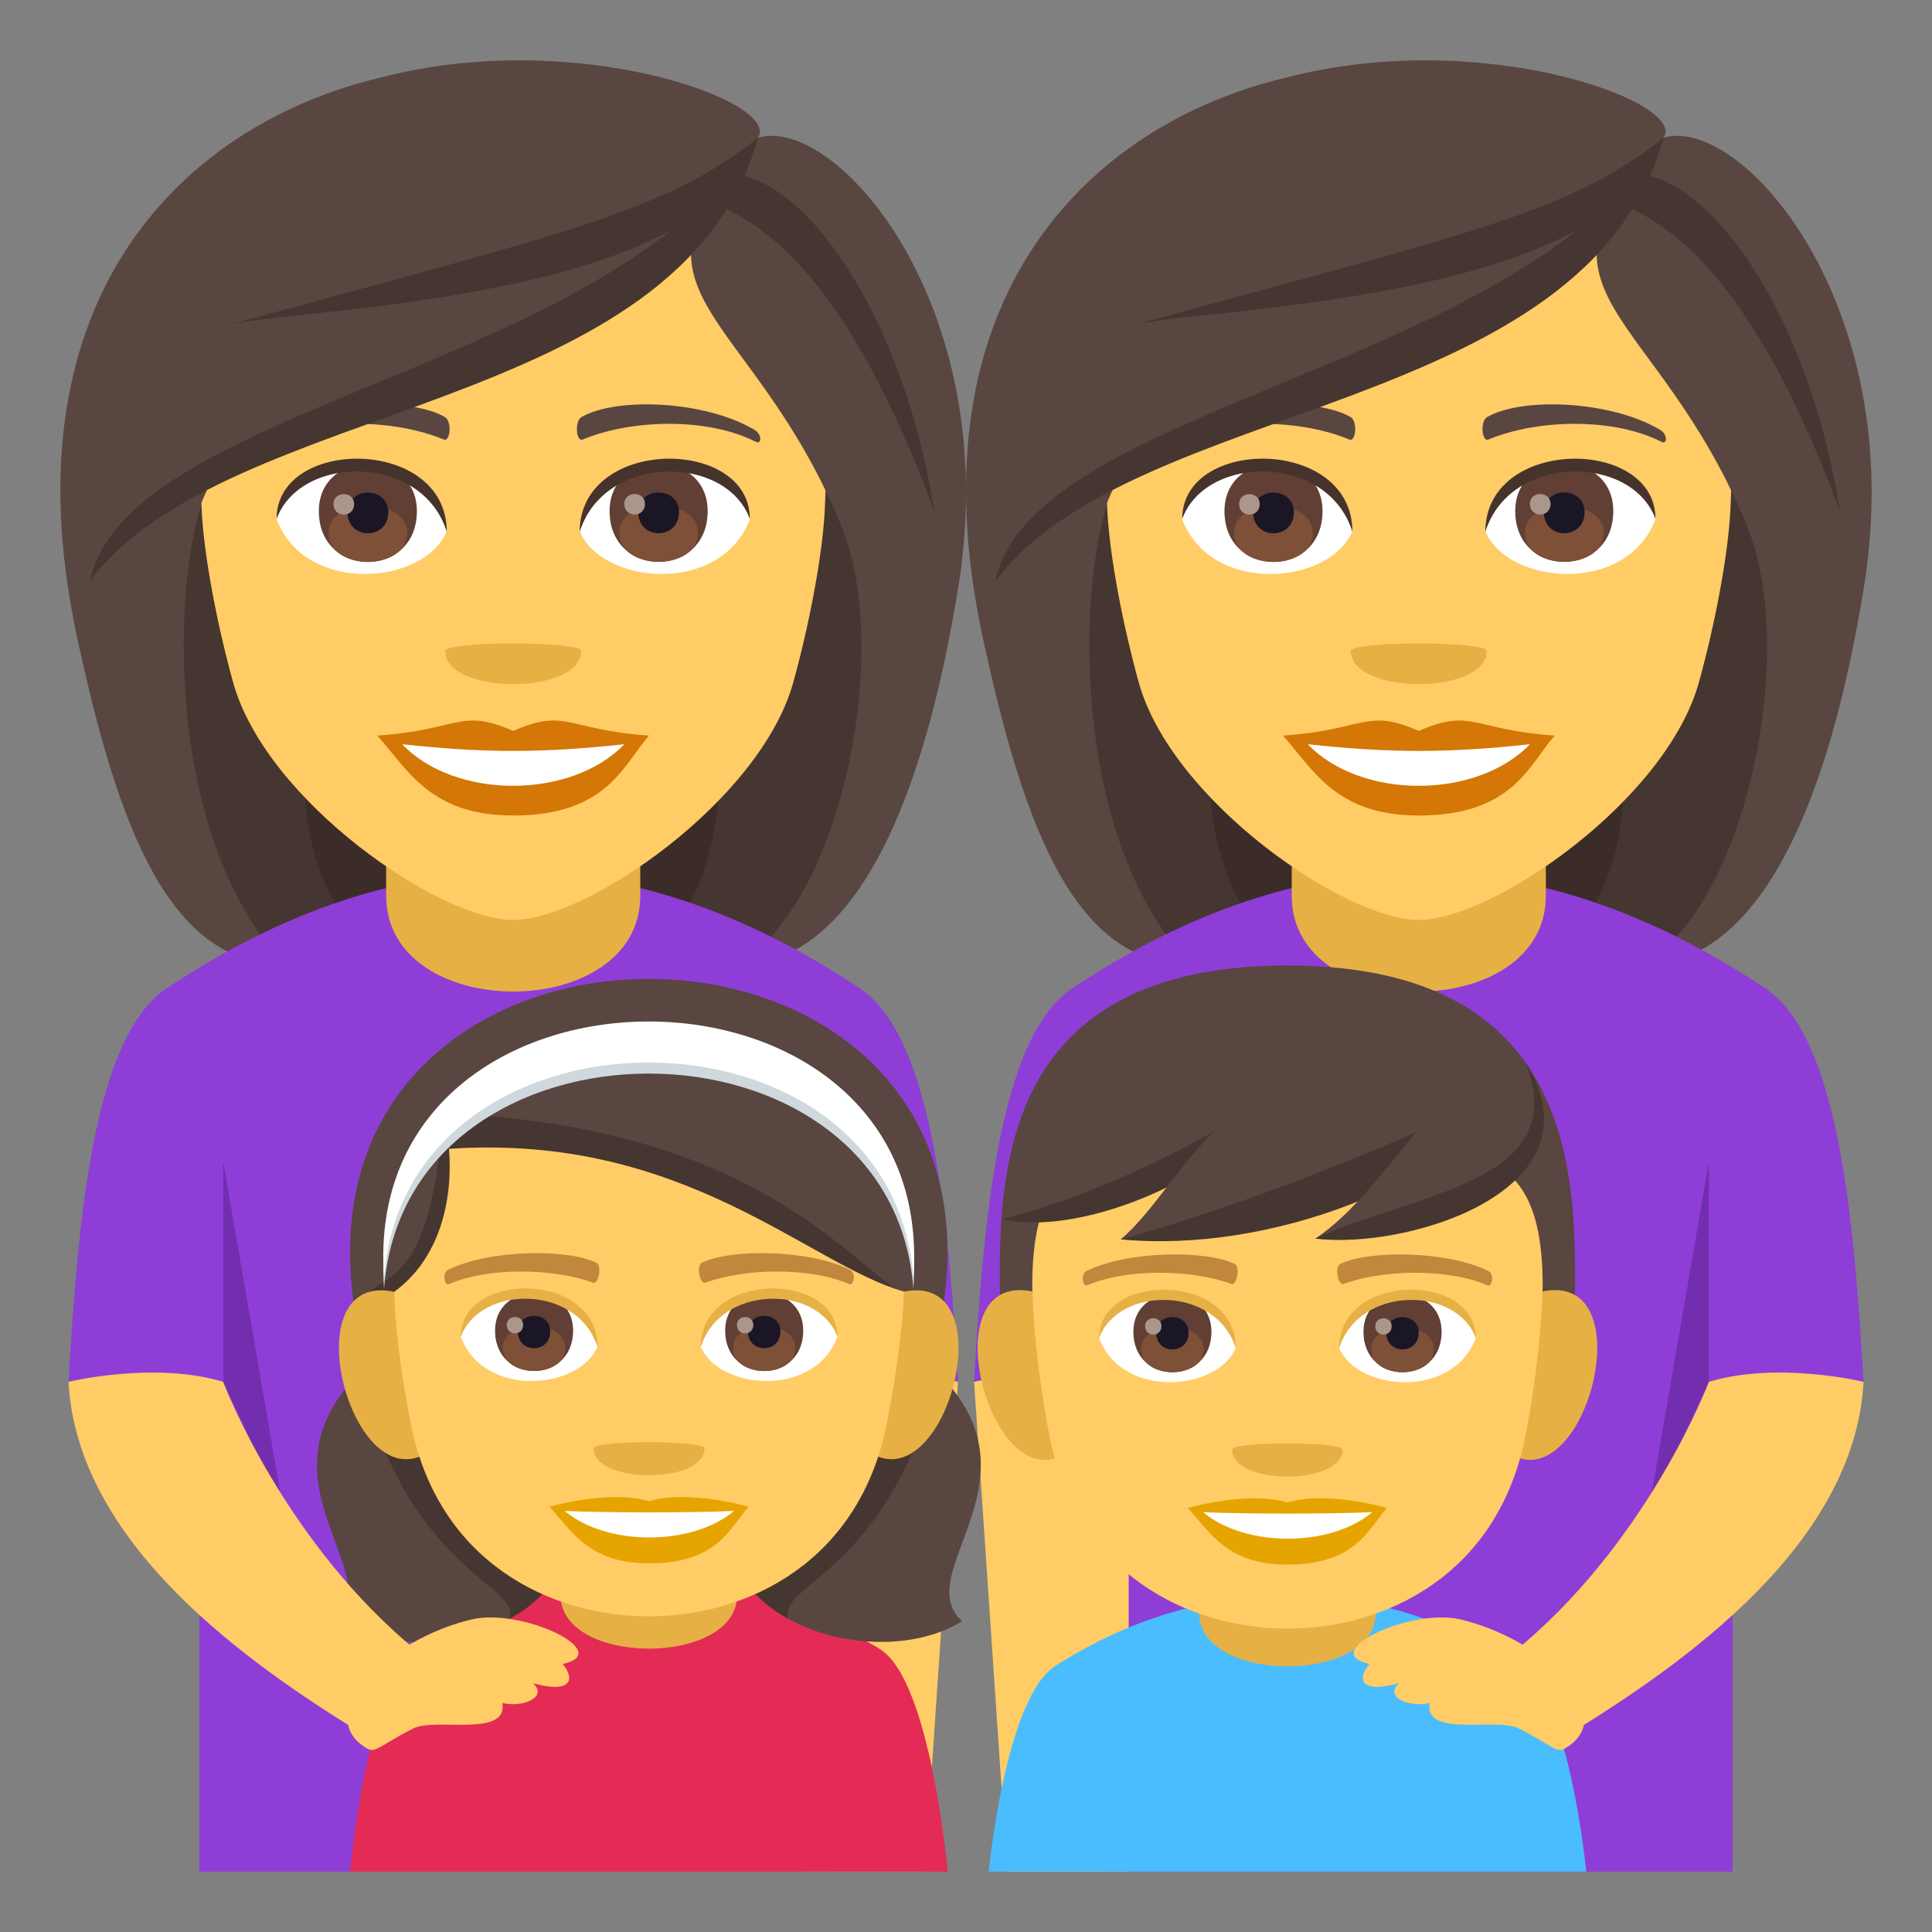 <?xml version="1.0" encoding="utf-8"?>
<!-- Generator: Adobe Illustrator 15.0.0, SVG Export Plug-In . SVG Version: 6.00 Build 0)  -->
<!DOCTYPE svg PUBLIC "-//W3C//DTD SVG 1.1//EN" "http://www.w3.org/Graphics/SVG/1.1/DTD/svg11.dtd">
<svg version="1.1" id="Layer_1" xmlns:x="http://ns.adobe.com/Extensibility/1.0/" xmlns:i="http://ns.adobe.com/AdobeIllustrator/10.0/" xmlns:graph="http://ns.adobe.com/Graphs/1.0/"
	 xmlns="http://www.w3.org/2000/svg" xmlns:xlink="http://www.w3.org/1999/xlink" xmlns:a="http://ns.adobe.com/AdobeSVGViewerExtensions/3.0/"
	 x="0px" y="0px" width="64px" height="64px" viewBox="0 0 64 64" enable-background="new 0 0 64 64" xml:space="preserve">
<rect x="0" y="0" width="64" height="64" fill="#808080" stroke="none"/>
<path fill="#3B2C29" d="M8.921,9.117c-5.443,23.344-4.943,22.848,6.52,22.848C9.099,27.529,21.247,8.801,8.921,9.117z"/>
<path fill="#453631" d="M6.96,8.756C2.985,26.492,6.413,31.047,9.458,31.965h3.49C4.782,26.217,17.544,8.408,6.96,8.756z"/>
<path fill="#3B2C29" d="M24.942,9.115c5.447,23.346,4.947,22.846-6.514,22.846C24.261,28.404,12.618,8.799,24.942,9.115z"/>
<path fill="#453631" d="M26.909,8.756c5.807,16.135-0.014,22.457-2.5,23.205h-3.49C29.083,26.686,16.323,8.406,26.909,8.756z"/>
<path fill="#594640" d="M27.874,17.428c1.684,4.102,0.018,12.52-3.465,14.537c3.859,0,6.211-5.34,7.357-12.682
	C33.198,10.109,24.876,10.105,27.874,17.428z"/>
<path fill="#594640" d="M2.53,20.986c1.406,6.623,3.137,10.979,6.928,10.979c-4.223-4.371-3.727-13.586-2.527-15.879
	C13.052,12.447,0.153,9.779,2.53,20.986z"/>
<path fill="#8E3ED6" d="M5.522,32.738c7.697-5.117,15.262-5.117,22.957,0c2.443,1.623,2.947,7.74,3.256,13.037h-4.34V62H6.606
	V45.775H2.269C2.575,40.479,3.081,34.361,5.522,32.738z"/>
<polygon fill="#732EB0" points="26.612,46.074 28.019,46.074 26.612,38.477 "/>
<path fill="#FFCC66" d="M26.612,62h4.023l1.1-16.225c0,0-2.563-0.658-5.123,0V62z"/>
<path fill="#E6B045" d="M12.792,29.674c0-0.723,0-3.932,0-3.932h8.418c0,0,0,3.16,0,3.932C21.21,33.904,12.792,33.904,12.792,29.674
	z"/>
<path fill="#FFCC66" d="M16.999,3.506c-7.256,0-10.75,5.902-10.313,13.492c0.09,1.525,0.516,3.725,1.037,5.611
	c1.09,3.918,6.832,7.865,9.275,7.865c2.447,0,8.188-3.947,9.279-7.865c0.523-1.887,0.945-4.086,1.039-5.611
	C27.751,9.408,24.257,3.506,16.999,3.506z"/>
<path fill="#D47706" d="M17.001,24.213c-1.764-0.773-1.775-0.029-4.5,0.154c1.023,1.158,1.775,2.648,4.498,2.648
	c3.129,0,3.656-1.693,4.502-2.648C18.778,24.184,18.767,23.439,17.001,24.213z"/>
<path fill="#FFFFFF" d="M13.321,24.654c1.775,1.848,5.607,1.824,7.361,0C17.948,24.949,16.054,24.949,13.321,24.654z"/>
<path fill="#594640" d="M24.995,14.24c-1.635-0.973-4.566-1.092-5.725-0.428c-0.248,0.133-0.182,0.838,0.033,0.748
	c1.652-0.688,4.174-0.723,5.729,0.074C25.241,14.74,25.245,14.383,24.995,14.24z"/>
<path fill="#594640" d="M9.005,14.24c1.633-0.973,4.568-1.092,5.729-0.428c0.248,0.133,0.182,0.838-0.033,0.748
	c-1.654-0.688-4.176-0.723-5.73,0.074C8.763,14.74,8.759,14.383,9.005,14.24z"/>
<path fill="#E6B045" d="M19.251,21.566c0,1.461-4.502,1.461-4.502,0C14.749,21.23,19.251,21.23,19.251,21.566z"/>
<path fill="#FFFFFF" d="M24.839,17.205c-0.971,2.533-4.912,2.162-5.635,0.389C19.751,14.742,24.308,14.498,24.839,17.205z"/>
<path fill="#613F34" d="M20.194,16.93c0,2.244,3.248,2.244,3.248,0C23.442,14.844,20.194,14.844,20.194,16.93z"/>
<path fill="#7D5037" d="M20.513,17.648c0,1.283,2.609,1.283,2.609,0C23.122,16.451,20.513,16.451,20.513,17.648z"/>
<path fill="#1A1626" d="M21.142,16.963c0,0.934,1.35,0.934,1.35,0C22.491,16.098,21.142,16.098,21.142,16.963z"/>
<path fill="#AB968C" d="M20.681,16.691c0,0.471,0.684,0.471,0.684,0C21.364,16.256,20.681,16.256,20.681,16.691z"/>
<path fill="#45332C" d="M24.839,17.186c0-2.723-5.635-2.723-5.635,0.432C20.009,15.029,24.036,15.029,24.839,17.186z"/>
<path fill="#FFFFFF" d="M9.163,17.205c0.969,2.533,4.912,2.164,5.637,0.389C14.255,14.742,9.696,14.498,9.163,17.205z"/>
<path fill="#613F34" d="M10.562,16.932c0,2.246,3.248,2.246,3.248,0C13.81,14.85,10.562,14.85,10.562,16.932z"/>
<path fill="#7D5037" d="M10.882,17.65c0,1.285,2.607,1.285,2.607,0C13.489,16.457,10.882,16.457,10.882,17.65z"/>
<path fill="#1A1626" d="M11.511,16.967c0,0.932,1.35,0.932,1.35,0C12.86,16.102,11.511,16.102,11.511,16.967z"/>
<path fill="#AB968C" d="M11.048,16.695c0,0.471,0.682,0.471,0.682,0C11.729,16.26,11.048,16.26,11.048,16.695z"/>
<path fill="#45332C" d="M9.163,17.186c0-2.723,5.637-2.723,5.637,0.43C13.995,15.027,9.968,15.027,9.163,17.186z"/>
<path fill="#594640" d="M25.108,4.563c-5.088,5.207-0.232,5.543,2.766,12.865c1.684,4.102,2.746,9.197,3.893,1.855
	C33.198,10.109,27.692,3.795,25.108,4.563z"/>
<path fill="#594640" d="M12.618,2.568C6.167,4.084,0.153,9.779,2.53,20.986c1.406,6.623,3.201-2.607,4.4-4.9
	c6.121-3.639,16.586-6.393,18.178-11.523C25.915,3.379,19.075,0.879,12.618,2.568z"/>
<path fill="#453631" d="M7.679,10.732c2.727-0.553,15.779-0.814,17.43-6.17C22.024,7.018,18.829,7.688,7.679,10.732z"/>
<path fill="#453631" d="M2.972,19.252c4.576-6.104,19.572-5.43,22.137-14.689C20.13,12.334,4.222,13.387,2.972,19.252z"/>
<path fill="#453631" d="M23.599,5.832c-1.182,1.859,2.924-0.873,7.35,11.104C29.856,9.934,26.12,5.113,23.599,5.832z"/>
<path fill="#3B2C29" d="M38.921,9.117c-5.443,23.344-4.943,22.848,6.52,22.848C39.099,27.529,51.247,8.801,38.921,9.117z"/>
<path fill="#453631" d="M36.96,8.756c-3.975,17.736-0.547,22.291,2.498,23.209h3.49C34.782,26.217,47.544,8.408,36.96,8.756z"/>
<path fill="#3B2C29" d="M54.942,9.115c5.447,23.346,4.947,22.846-6.514,22.846C54.261,28.404,42.618,8.799,54.942,9.115z"/>
<path fill="#453631" d="M56.909,8.756c5.807,16.135-0.014,22.457-2.5,23.205h-3.49C59.083,26.686,46.323,8.406,56.909,8.756z"/>
<path fill="#594640" d="M57.874,17.428c1.684,4.102,0.018,12.52-3.465,14.537c3.859,0,6.211-5.34,7.357-12.682
	C63.198,10.109,54.876,10.105,57.874,17.428z"/>
<path fill="#594640" d="M32.53,20.986c1.406,6.623,3.137,10.979,6.928,10.979c-4.223-4.371-3.727-13.586-2.527-15.879
	C43.052,12.447,30.153,9.779,32.53,20.986z"/>
<path fill="#8E3ED6" d="M58.478,32.738c-7.695-5.117-15.26-5.117-22.957,0c-2.441,1.623-2.947,7.74-3.254,13.037h4.338V62h20.789
	V45.775h4.34C61.425,40.479,60.921,34.361,58.478,32.738z"/>
<polygon fill="#732EB0" points="54.61,50.074 56.61,45.775 56.61,38.477 "/>
<polygon fill="#732EB0" points="9.392,50.059 7.392,45.775 7.392,38.461 "/>
<polygon fill="#732EB0" points="37.39,46.074 35.981,46.074 37.39,38.477 "/>
<path fill="#FFCC66" d="M37.39,62h-4.025l-1.098-16.225c0,0,2.561-0.658,5.123,0V62z"/>
<path fill="#E6B045" d="M51.208,29.674c0-0.723,0-3.932,0-3.932H42.79c0,0,0,3.16,0,3.932C42.79,33.904,51.208,33.904,51.208,29.674
	z"/>
<path fill="#FFCC66" d="M46.999,3.506c-7.256,0-10.75,5.902-10.313,13.492c0.09,1.525,0.516,3.725,1.037,5.611
	c1.09,3.918,6.832,7.865,9.275,7.865c2.447,0,8.188-3.947,9.279-7.865c0.523-1.887,0.945-4.086,1.039-5.611
	C57.751,9.408,54.257,3.506,46.999,3.506z"/>
<path fill="#D47706" d="M47.001,24.213c-1.764-0.773-1.775-0.029-4.5,0.154c1.023,1.158,1.775,2.648,4.498,2.648
	c3.129,0,3.656-1.693,4.502-2.648C48.778,24.184,48.767,23.439,47.001,24.213z"/>
<path fill="#FFFFFF" d="M43.321,24.654c1.775,1.848,5.607,1.824,7.361,0C47.948,24.949,46.054,24.949,43.321,24.654z"/>
<path fill="#594640" d="M54.995,14.24c-1.635-0.973-4.566-1.092-5.725-0.428c-0.248,0.133-0.182,0.838,0.033,0.748
	c1.652-0.688,4.174-0.723,5.729,0.074C55.241,14.74,55.245,14.383,54.995,14.24z"/>
<path fill="#594640" d="M39.005,14.24c1.633-0.973,4.568-1.092,5.729-0.428c0.248,0.133,0.182,0.838-0.033,0.748
	c-1.654-0.688-4.176-0.723-5.73,0.074C38.763,14.74,38.759,14.383,39.005,14.24z"/>
<path fill="#E6B045" d="M49.251,21.566c0,1.461-4.502,1.461-4.502,0C44.749,21.23,49.251,21.23,49.251,21.566z"/>
<path fill="#FFFFFF" d="M54.839,17.205c-0.971,2.533-4.912,2.162-5.635,0.389C49.751,14.742,54.308,14.498,54.839,17.205z"/>
<path fill="#613F34" d="M50.194,16.93c0,2.244,3.248,2.244,3.248,0C53.442,14.844,50.194,14.844,50.194,16.93z"/>
<path fill="#7D5037" d="M50.513,17.648c0,1.283,2.609,1.283,2.609,0C53.122,16.451,50.513,16.451,50.513,17.648z"/>
<path fill="#1A1626" d="M51.142,16.963c0,0.934,1.35,0.934,1.35,0C52.491,16.098,51.142,16.098,51.142,16.963z"/>
<path fill="#AB968C" d="M50.681,16.691c0,0.471,0.684,0.471,0.684,0C51.364,16.256,50.681,16.256,50.681,16.691z"/>
<path fill="#45332C" d="M54.839,17.186c0-2.723-5.635-2.723-5.635,0.432C50.009,15.029,54.036,15.029,54.839,17.186z"/>
<path fill="#FFFFFF" d="M39.163,17.205c0.969,2.533,4.912,2.164,5.637,0.389C44.255,14.742,39.696,14.498,39.163,17.205z"/>
<path fill="#613F34" d="M40.562,16.932c0,2.246,3.248,2.246,3.248,0C43.81,14.85,40.562,14.85,40.562,16.932z"/>
<path fill="#7D5037" d="M40.882,17.65c0,1.285,2.607,1.285,2.607,0C43.489,16.457,40.882,16.457,40.882,17.65z"/>
<path fill="#1A1626" d="M41.511,16.967c0,0.932,1.35,0.932,1.35,0C42.86,16.102,41.511,16.102,41.511,16.967z"/>
<path fill="#AB968C" d="M41.048,16.695c0,0.471,0.682,0.471,0.682,0C41.729,16.26,41.048,16.26,41.048,16.695z"/>
<path fill="#45332C" d="M39.163,17.186c0-2.723,5.637-2.723,5.637,0.43C43.995,15.027,39.968,15.027,39.163,17.186z"/>
<path fill="#594640" d="M55.108,4.563c-5.088,5.207-0.232,5.543,2.766,12.865c1.684,4.102,2.746,9.197,3.893,1.855
	C63.198,10.109,57.692,3.795,55.108,4.563z"/>
<path fill="#594640" d="M42.618,2.568C36.167,4.084,30.153,9.779,32.53,20.986c1.406,6.623,3.201-2.607,4.4-4.9
	c6.121-3.639,16.586-6.393,18.178-11.523C55.915,3.379,49.075,0.879,42.618,2.568z"/>
<path fill="#453631" d="M37.679,10.732c2.727-0.553,15.779-0.814,17.43-6.17C52.024,7.018,48.829,7.688,37.679,10.732z"/>
<path fill="#453631" d="M32.972,19.252c4.576-6.104,19.572-5.43,22.137-14.689C50.13,12.334,34.222,13.387,32.972,19.252z"/>
<path fill="#453631" d="M53.599,5.832c-1.182,1.859,2.924-0.873,7.35,11.104C59.856,9.934,56.12,5.113,53.599,5.832z"/>
<path fill="#4ABDFF" d="M50.36,55.188c-4.816-3.131-10.578-3.101-15.402,0.001C33.302,56.251,32.753,62,32.753,62h19.793
	C52.546,62,51.999,56.248,50.36,55.188z"/>
<path fill="#E6B045" d="M45.573,53.426c0-0.538,0-2.925,0-2.925h-5.85c0,0,0,2.351,0,2.925
	C39.724,55.792,45.573,55.792,45.573,53.426z"/>
<path fill="#594640" d="M42.647,31.984c-10.516,0-9.502,8.421-9.502,12.356h19.006C52.151,40.405,53.165,31.984,42.647,31.984z"/>
<path fill="#E6B045" d="M34.085,42.76c-3.34-0.511-1.162,7.4,1.451,5.218C36.743,46.968,35.646,42.998,34.085,42.76z"/>
<path fill="#E6B045" d="M51.212,42.76c-1.563,0.238-2.662,4.208-1.451,5.218C52.374,50.16,54.55,42.249,51.212,42.76z"/>
<path fill="#FFCC66" d="M51.103,42.592c0-5.614-3.32-4.364-8.455-4.364c-5.133,0-8.453-1.25-8.453,4.364c0,0,0.016,2.141,0.564,4.95
	c0.896,4.602,4.617,6.407,7.889,6.407s6.996-1.806,7.889-6.407C51.083,44.73,51.103,42.592,51.103,42.592z"/>
<path fill="#594640" d="M42.474,36.119c-1.535,2.734-7.289,4.446-9.268,4.268C34.999,38.58,35.792,33.922,42.474,36.119z"/>
<path fill="#453631" d="M33.206,40.387c2.52-0.656,5.791-1.996,9.268-4.268C40.938,38.854,35.886,41.013,33.206,40.387z"/>
<path fill="#594640" d="M50.235,35.973c-2.174,3.257-10.313,5.294-13.107,5.082C39.659,38.9,40.784,33.355,50.235,35.973z"/>
<path fill="#453631" d="M37.128,41.055c6.686-1.857,13.107-5.082,13.107-5.082C48.062,39.229,42.005,41.526,37.128,41.055z"/>
<path fill="#594640" d="M50.55,35.224c2.605,4.239-4.176,5.977-6.979,5.806C46.085,39.375,47.771,35.091,50.55,35.224z"/>
<path fill="#453631" d="M43.571,41.029c3.369-1.544,8.506-1.859,6.979-5.806C53.155,39.463,46.544,41.412,43.571,41.029z"/>
<path fill="#FFFFFF" d="M48.884,44.334c-0.777,2.035-3.943,1.737-4.523,0.313C44.8,42.359,48.458,42.163,48.884,44.334z"/>
<path fill="#613F34" d="M45.167,44.117c0,1.786,2.588,1.786,2.588,0C47.755,42.459,45.167,42.459,45.167,44.117z"/>
<path fill="#7D5037" d="M45.423,44.689c0,1.024,2.076,1.024,2.076,0C47.499,43.739,45.423,43.739,45.423,44.689z"/>
<path fill="#1A1626" d="M45.923,44.147c0,0.739,1.074,0.739,1.074,0C46.997,43.459,45.923,43.459,45.923,44.147z"/>
<path fill="#AB968C" d="M45.558,43.931c0,0.373,0.543,0.373,0.543,0C46.101,43.584,45.558,43.584,45.558,43.931z"/>
<path fill="#E6B045" d="M48.884,44.318c0-2.184-4.523-2.184-4.523,0.348C45.007,42.588,48.239,42.588,48.884,44.318z"/>
<path fill="#FFFFFF" d="M36.413,44.334c0.775,2.035,3.943,1.737,4.523,0.313C40.495,42.358,36.843,42.163,36.413,44.334z"/>
<path fill="#613F34" d="M37.544,44.117c0,1.786,2.586,1.786,2.586,0C40.13,42.459,37.544,42.459,37.544,44.117z"/>
<path fill="#7D5037" d="M37.8,44.688c0,1.026,2.074,1.026,2.074,0C39.874,43.739,37.8,43.739,37.8,44.688z"/>
<path fill="#1A1626" d="M38.3,44.146c0,0.741,1.074,0.741,1.074,0C39.374,43.457,38.3,43.457,38.3,44.146z"/>
<path fill="#AB968C" d="M37.933,43.929c0,0.375,0.541,0.375,0.541,0C38.474,43.581,37.933,43.581,37.933,43.929z"/>
<path fill="#E6B045" d="M36.413,44.318c0-2.184,4.523-2.184,4.523,0.346C40.29,42.588,37.058,42.588,36.413,44.318z"/>
<path fill="#C1873C" d="M49.302,42.103c-1.352-0.668-3.938-0.701-4.902-0.234c-0.203,0.091-0.068,0.727,0.105,0.664
	c1.344-0.496,3.508-0.509,4.766,0.043C49.437,42.647,49.509,42.198,49.302,42.103z"/>
<path fill="#C1873C" d="M35.993,42.103c1.354-0.668,3.939-0.701,4.904-0.234c0.203,0.091,0.066,0.727-0.104,0.664
	c-1.346-0.496-3.51-0.509-4.768,0.043C35.86,42.647,35.788,42.198,35.993,42.103z"/>
<path fill="#E6A400" d="M42.647,49.77c-1.328-0.391-3.299,0.185-3.299,0.185c0.754,0.817,1.301,1.874,3.299,1.874
	c2.291,0,2.68-1.201,3.299-1.874C45.946,49.954,43.976,49.376,42.647,49.77z"/>
<path fill="#FFFFFF" d="M39.854,50.093c1.393,1.167,4.207,1.175,5.605,0C43.976,50.155,41.351,50.157,39.854,50.093z"/>
<path fill="#E6B045" d="M44.479,48.021c0,1.19-3.662,1.19-3.662,0C40.817,47.747,44.479,47.747,44.479,48.021z"/>
<path fill="#E32B56" d="M29.208,54.669c-0.982-0.688-5.299-2.493-5.299-2.493h-4.797c0,0-4.318,1.81-5.307,2.494
	C12.149,55.813,11.599,62,11.599,62h19.793C31.392,62,30.845,55.811,29.208,54.669z"/>
<path fill="#E6B045" d="M24.419,52.839c0-0.538,0-2.925,0-2.925h-5.85c0,0,0,2.351,0,2.925
	C18.569,55.205,24.419,55.205,24.419,52.839z"/>
<path fill="#594640" d="M13.989,43.937c-7.076,4.172-0.855,7.97-2.869,9.768C15.034,56.13,24.614,51.95,13.989,43.937z"/>
<path fill="#453631" d="M11.876,45.521c1.736,6.659,5.311,6.89,5.012,8.095C20.21,51.876,20.241,46.264,11.876,45.521z"/>
<path fill="#594640" d="M29.001,43.937c7.076,4.172,0.855,7.97,2.871,9.768C27.96,56.13,18.378,51.95,29.001,43.937z"/>
<path fill="#453631" d="M31.114,45.521c-1.734,6.659-5.311,6.89-5.01,8.095C22.782,51.876,22.749,46.264,31.114,45.521z"/>
<path fill="#594640" d="M11.817,43.769h19.348C33.981,28.646,9.001,28.646,11.817,43.769z"/>
<path fill="#453631" d="M11.792,43.582c0,0,11.016,4.105,18.652-0.651c-1.543,0.291-4.051-5.605-15.775-6.047
	C14.239,43.582,12.179,41.764,11.792,43.582z"/>
<path fill="#CFD8DD" d="M30.257,42.689c0.822-11.314-18.359-11.314-17.535,0C13.437,33.188,29.54,33.188,30.257,42.689z"/>
<path fill="#FFFFFF" d="M30.257,42.323c0.822-11.313-18.359-11.313-17.535,0C13.437,32.821,29.54,32.821,30.257,42.323z"/>
<path fill="#E6B045" d="M12.925,42.767c-3.336-0.506-1.162,7.364,1.451,5.193C15.589,46.953,14.489,43.005,12.925,42.767z"/>
<path fill="#E6B045" d="M30.054,42.767c-1.561,0.238-2.66,4.187-1.451,5.193C31.218,50.129,33.39,42.261,30.054,42.767z"/>
<path fill="#FFCC66" d="M29.944,42.785c-3.195-0.91-7.289-5.256-15.07-4.729c0.137,1.708-0.313,3.646-1.814,4.735
	c0,0-0.006,1.535,0.543,4.345c0.895,4.602,4.617,6.407,7.887,6.407c3.273,0,6.994-1.806,7.891-6.407
	C29.927,44.324,29.944,42.785,29.944,42.785z"/>
<path fill="#FFFFFF" d="M27.739,44.294c-0.777,2.036-3.943,1.738-4.525,0.313C23.655,42.318,27.312,42.123,27.739,44.294z"/>
<path fill="#613F34" d="M24.022,44.078c0,1.786,2.586,1.786,2.586,0C26.608,42.42,24.022,42.42,24.022,44.078z"/>
<path fill="#7D5037" d="M24.278,44.648c0,1.024,2.074,1.024,2.074,0C26.353,43.698,24.278,43.698,24.278,44.648z"/>
<path fill="#1A1626" d="M24.776,44.105c0,0.742,1.076,0.742,1.076,0C25.853,43.418,24.776,43.418,24.776,44.105z"/>
<path fill="#AB968C" d="M24.413,43.889c0,0.376,0.541,0.376,0.541,0C24.954,43.541,24.413,43.541,24.413,43.889z"/>
<path fill="#E6B045" d="M27.739,44.279c0-2.186-4.525-2.186-4.525,0.346C23.86,42.549,27.093,42.549,27.739,44.279z"/>
<path fill="#FFFFFF" d="M15.267,44.294c0.775,2.036,3.943,1.738,4.525,0.313C19.353,42.316,15.696,42.121,15.267,44.294z"/>
<path fill="#613F34" d="M16.399,44.078c0,1.784,2.586,1.784,2.586,0C18.985,42.42,16.399,42.42,16.399,44.078z"/>
<path fill="#7D5037" d="M16.655,44.648c0,1.022,2.072,1.022,2.072,0C18.728,43.698,16.655,43.698,16.655,44.648z"/>
<path fill="#1A1626" d="M17.153,44.105c0,0.74,1.074,0.74,1.074,0C18.228,43.418,17.153,43.418,17.153,44.105z"/>
<path fill="#AB968C" d="M16.788,43.889c0,0.374,0.543,0.374,0.543,0C17.331,43.541,16.788,43.541,16.788,43.889z"/>
<path fill="#E6B045" d="M15.267,44.279c0-2.186,4.525-2.186,4.525,0.346C19.147,42.547,15.911,42.547,15.267,44.279z"/>
<path fill="#C1873C" d="M28.157,42.063c-1.35-0.672-3.938-0.703-4.9-0.236c-0.207,0.091-0.07,0.726,0.105,0.666
	c1.34-0.498,3.504-0.509,4.764,0.043C28.292,42.606,28.362,42.156,28.157,42.063z"/>
<path fill="#C1873C" d="M14.847,42.063c1.354-0.672,3.939-0.703,4.904-0.236c0.207,0.091,0.068,0.726-0.104,0.666
	c-1.344-0.498-3.51-0.509-4.768,0.043C14.712,42.606,14.644,42.156,14.847,42.063z"/>
<path fill="#E6A400" d="M21.503,49.729c-1.328-0.391-3.299,0.185-3.299,0.185c0.75,0.814,1.303,1.875,3.299,1.875
	c2.289,0,2.682-1.201,3.299-1.875C24.802,49.914,22.829,49.337,21.503,49.729z"/>
<path fill="#FFFFFF" d="M18.706,50.052c1.395,1.169,4.211,1.175,5.611,0C22.829,50.115,20.204,50.115,18.706,50.052z"/>
<path fill="#E6B045" d="M23.337,47.979c0,1.19-3.666,1.19-3.666,0C19.671,47.706,23.337,47.706,23.337,47.979z"/>
<path fill="#FFCC66" d="M12.103,57.492c0.805,0.49,2.559-2.121,1.822-2.713c-4.498-3.604-6.533-9.004-6.533-9.004
	c-2.283-0.691-5.123,0-5.123,0C2.56,51.141,8.183,55.1,12.103,57.492z"/>
<path fill="#FFCC66" d="M15.628,53.645c1.666-0.393,4.768,1.096,3.01,1.477c0.395,0.463,0.348,1.004-0.982,0.637
	c0.51,0.459-0.338,0.818-1.016,0.654c0.201,1.16-2.217,0.477-2.941,0.84c-1.035,0.52-1.258,0.83-1.523,0.678
	C10.245,56.82,12.862,54.291,15.628,53.645z"/>
<path fill="#FFCC66" d="M51.899,57.492c-0.807,0.49-2.559-2.121-1.822-2.713c4.496-3.604,6.533-9.004,6.533-9.004
	c2.283-0.691,5.123,0,5.123,0C61.442,51.141,55.819,55.1,51.899,57.492z"/>
<path fill="#FFCC66" d="M48.374,53.645c-1.666-0.393-4.768,1.096-3.01,1.477c-0.396,0.463-0.348,1.004,0.982,0.637
	c-0.512,0.459,0.336,0.818,1.014,0.654c-0.201,1.16,2.219,0.477,2.941,0.84c1.037,0.52,1.26,0.83,1.523,0.678
	C53.755,56.82,51.14,54.291,48.374,53.645z"/>
</svg>
